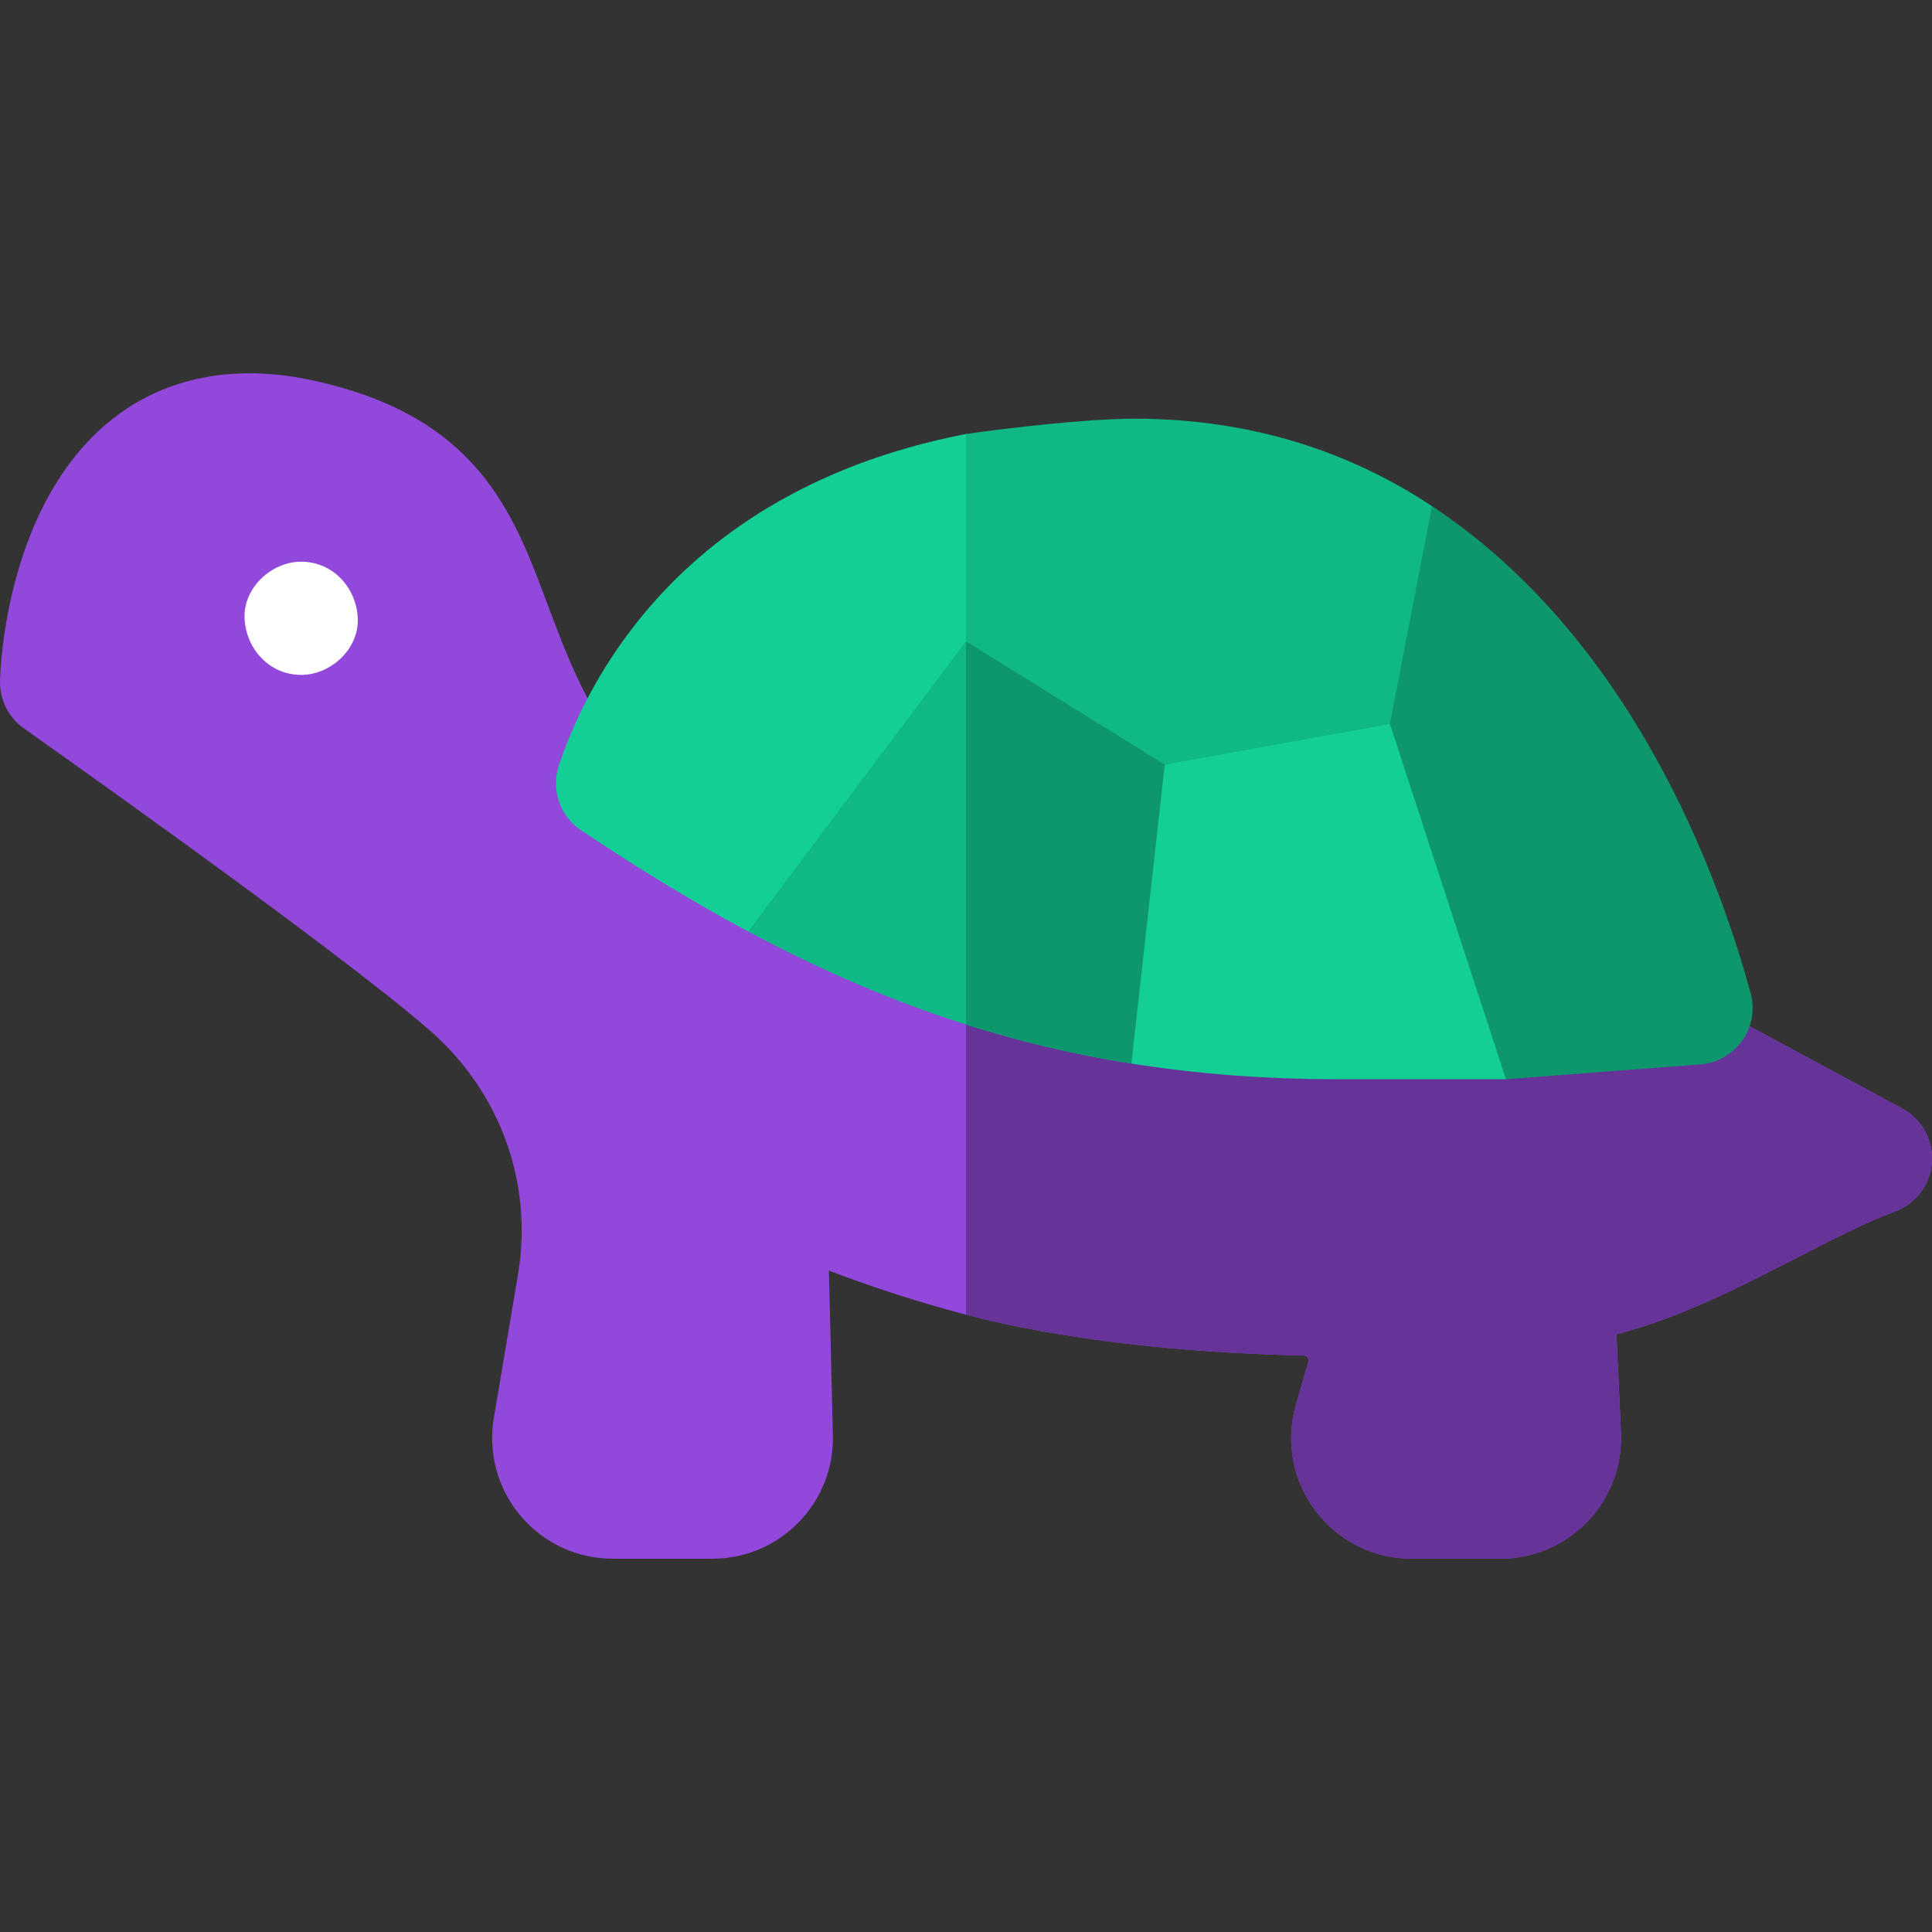   <svg class="turtle-icon" enable-background="new 0 0 512 512" height="512" viewBox="0 0 512 512" width="512" xmlns="http://www.w3.org/2000/svg">
    <rect x="0" y="0" width="512" height="512" fill="#333333" stroke="none"/>
    <g>
    <g><path d="m397.63 413.075h-23.47c-10.146 0-19.462-4.652-25.558-12.763s-7.974-18.353-5.152-28.099l3.292-11.372c.048-.166.175-.606-.201-1.118-.357-.486-.785-.495-.946-.498-33.612-.673-65.344-4.493-89.349-10.758-12.338-3.219-24.574-7.15-36.58-11.745l1.061 43.604c.211 8.684-3.014 16.891-9.082 23.108-6.067 6.217-14.193 9.641-22.88 9.641h-26.369c-9.428 0-18.326-4.128-24.413-11.327s-8.68-16.659-7.114-25.955l6.405-38.021c4.075-24.19-4.665-48.379-23.38-64.707-25.042-21.848-106.71-79.424-107.532-80.003-4.104-2.891-6.49-7.644-6.356-12.662.128-4.81 2.055-47.621 29.968-69.501 9.845-7.718 27.037-15.729 53.035-10.065 43.454 9.468 52.895 34.712 62.024 59.125 5.317 14.217 10.802 28.883 23.293 44.437l287.183 63.819c1.348.299 2.647.783 3.863 1.438l44.746 24.118c5.178 2.791 8.247 8.351 7.849 14.22-.399 5.869-4.191 10.963-9.699 13.029-8.083 3.031-16.981 7.61-26.402 12.458-14.534 7.479-30.595 15.744-47.503 20.116l1.206 26.032c.402 8.683-2.81 17.269-8.812 23.556-6.006 6.287-14.434 9.893-23.127 9.893z" fill="#9248db"/></g>
    <path d="m504.117 293.77-44.746-24.118c-1.216-.655-2.516-1.139-3.863-1.438l-199.508-44.336v124.523c.082.022.164.045.247.066 24.005 6.265 55.736 10.085 89.349 10.758.161.003.589.012.946.498.376.511.249.952.201 1.118l-3.292 11.372c-2.822 9.746-.944 19.988 5.152 28.099s15.412 12.763 25.558 12.763h23.47c8.693 0 17.122-3.606 23.125-9.894 6.002-6.287 9.214-14.874 8.812-23.556l-1.206-26.032c16.909-4.372 32.97-12.637 47.503-20.116 9.421-4.848 18.32-9.427 26.402-12.458 5.508-2.065 9.3-7.16 9.699-13.029.398-5.869-2.671-11.429-7.849-14.22z" fill="#663399"/>
    <g><path d="m266 179.953-67.726 66.901c-14.655-7.833-29.309-16.793-44.322-26.852-5.604-3.755-7.969-10.809-5.828-17.206 3.315-9.906 9.961-25.111 22.656-40.32 16.379-19.634 42.834-39.24 85.22-47.469z" fill="#13ce95"/></g>
    <g><path d="m318.67 192.646-18.839 89.21c-36.433-5.789-68.984-17.59-101.557-35.002l57.726-76.901z" fill="#0fb884"/></g>
    <path d="m256 271.491c14.126 4.476 28.638 7.951 43.831 10.365l18.839-89.21-62.67-22.693z" fill="#0e966d"/><g>
    <path d="m450.596 282.069-51.506 3.939-40.75-104.15 21.16-47.73c53.189 35.166 76.102 98.46 84.435 129.077 2.471 9.076-3.96 18.147-13.339 18.864z" fill="#0e966d"/></g>
    <g><path d="m79.815 178.855c7.846 0 15.363-6.899 15-15-.364-8.127-6.591-15-15-15-7.846 0-15.363 6.899-15 15 .364 8.127 6.591 15 15 15z" fill="#fff"/></g>
    <g><path d="m399.093 286.004h-44.407c-19.431 0-37.586-1.397-54.854-4.148l8.839-79.21 31.019-6.61 28.649-4.181z" fill="#13ce95"/></g>
    <g><path d="m379.5 134.128-11.16 57.73-59.67 10.79-52.67-32.698v-54.943c10.58-1.52 32.1-4.049 44.57-4.049 31.68 0 57.66 9.11 78.93 23.17z" fill="#0fb884"/></g>
    </g>
  </svg>